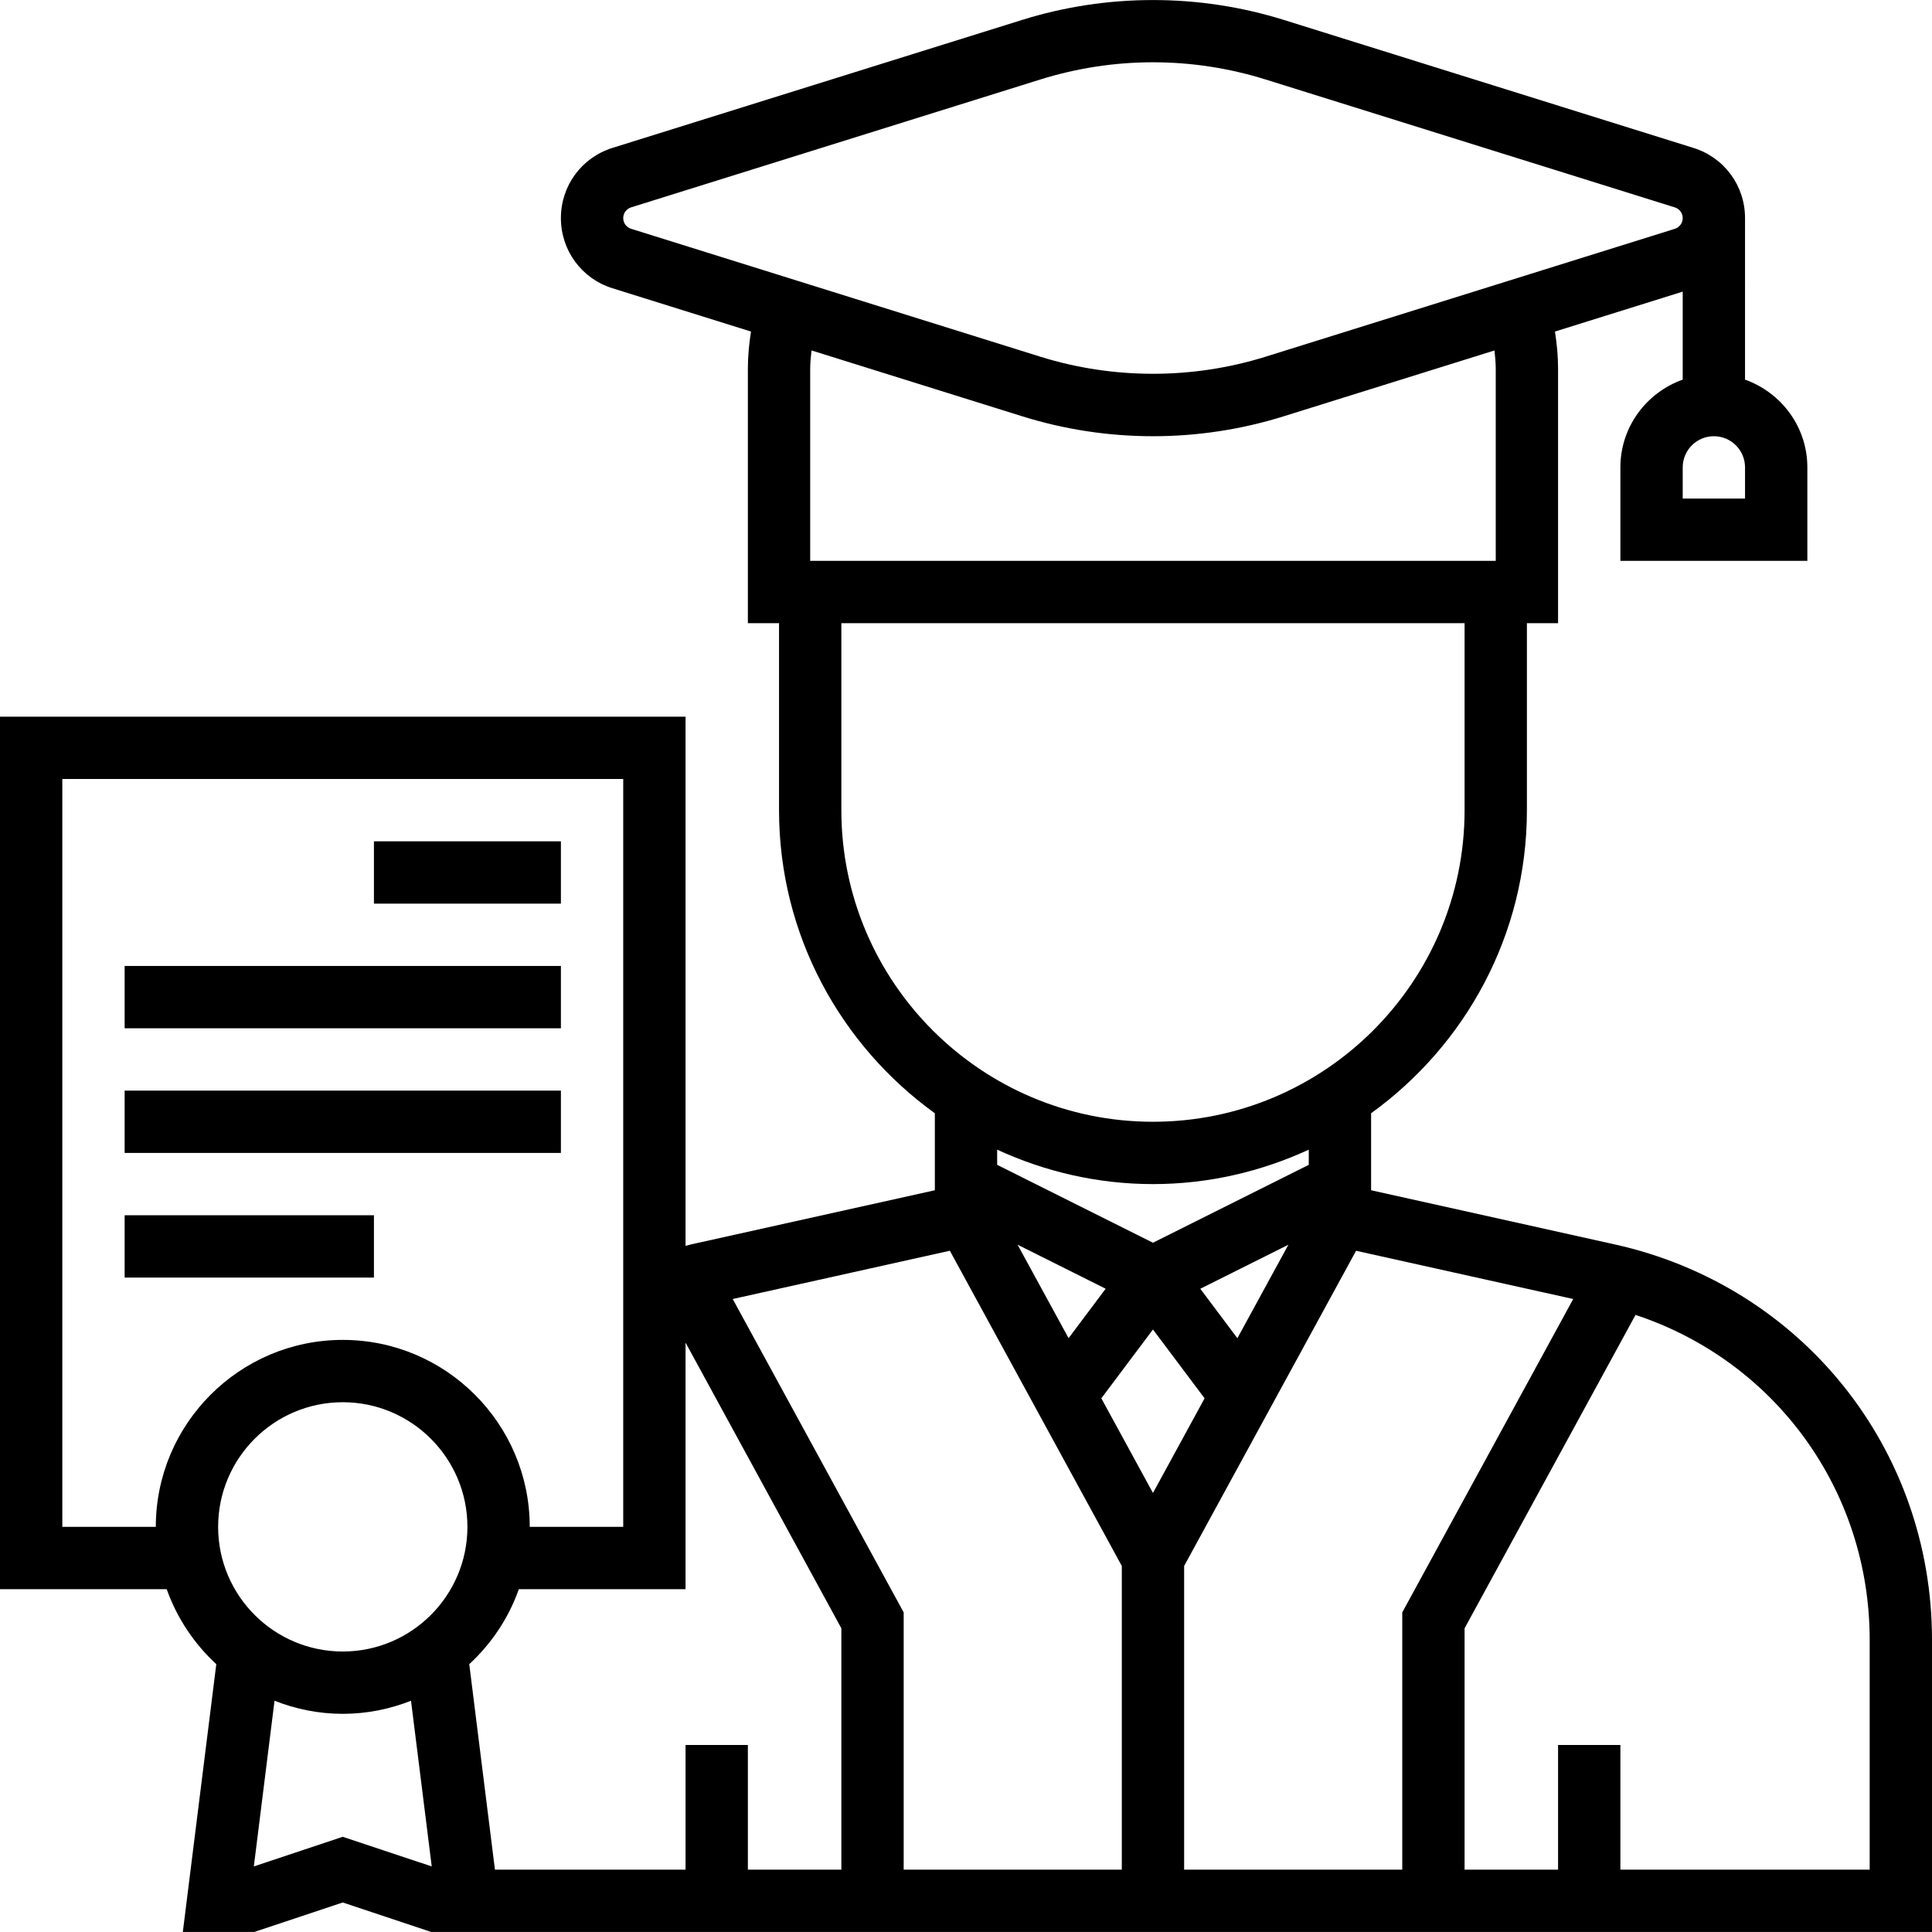 <?xml version="1.0" encoding="iso-8859-1"?>
<!-- Uploaded to: SVG Repo, www.svgrepo.com, Generator: SVG Repo Mixer Tools -->
<svg  width="24px" height="24px" fill="#000000" version="1.1" id="Layer_1" xmlns="http://www.w3.org/2000/svg" xmlns:xlink="http://www.w3.org/1999/xlink" 
	 viewBox="0 0 496 496" xml:space="preserve">
<g>
	<g>
		<g>
			<path d="M414.56,319.478L352,305.574v-19.768c24.176-17.448,40-45.784,40-77.816v-48h8V94.614c0-3.16-0.304-6.328-0.8-9.496
				L432,74.87v22.592c-9.288,3.312-16,12.112-16,22.528v24h48v-24c0-10.416-6.712-19.216-16-22.528V55.99
				c0-8.312-5.328-15.552-13.248-18.016L329.656,5.134c-21.816-6.832-45.504-6.832-67.312,0L157.248,37.966
				C149.328,40.438,144,47.678,144,55.99s5.328,15.552,13.248,18.016L192.8,85.118c-0.496,3.168-0.8,6.336-0.8,9.496v65.376h8v48
				c0,32.032,15.824,60.368,40,77.816v19.768l-62.56,13.896c-0.464,0.104-0.968,0.256-1.44,0.376V183.99H0v224h42.8
				c2.64,7.432,7.048,14.008,12.728,19.248l-8.592,68.752h18.36L88,488.422l22.704,7.568H120h9.064H496v-74.992
				C496,371.87,462.512,330.134,414.56,319.478z M440,111.99c4.416,0,8,3.584,8,8v8h-16v-8C432,115.574,435.584,111.99,440,111.99z
				 M162.016,58.734c-1.2-0.376-2.016-1.48-2.016-2.744s0.816-2.368,2.016-2.752l105.096-32.84c9.368-2.92,19.08-4.408,28.888-4.408
				c9.808,0,19.52,1.488,28.888,4.408l105.096,32.848c1.2,0.376,2.016,1.48,2.016,2.744s-0.816,2.368-2.016,2.752l-105.096,32.84
				c-18.736,5.84-39.048,5.84-57.784,0L162.016,58.734z M208,94.614c0-1.544,0.168-3.096,0.336-4.648l54.008,16.88
				c10.904,3.416,22.224,5.144,33.656,5.144s22.752-1.728,33.656-5.144l54.016-16.872c0.16,1.552,0.328,3.104,0.328,4.64v49.376h-8
				H216h-8V94.614z M216,207.99v-48h160v48c0,44.112-35.888,80-80,80S216,252.102,216,207.99z M296,319.046l-40-20v-3.896
				c12.192,5.616,25.712,8.84,40,8.84c14.288,0,27.808-3.224,40-8.84v3.896L296,319.046z M330.768,319.558l-13.096,24l-9.52-12.696
				L330.768,319.558z M283.856,330.854l-9.52,12.696l-13.096-24L283.856,330.854z M40,391.99H16v-192h144v192h-24
				c0-26.472-21.528-48-48-48S40,365.518,40,391.99z M88,471.558l-22.832,7.608l5.312-42.536c5.44,2.144,11.336,3.36,17.52,3.36
				s12.08-1.216,17.52-3.36l5.32,42.536L88,471.558z M88,423.99c-17.648,0-32-14.352-32-32s14.352-32,32-32s32,14.352,32,32
				S105.648,423.99,88,423.99z M216,479.99h-24v-32h-16v32h-48.936l-6.592-52.752c5.688-5.24,10.096-11.816,12.728-19.248H176
				v-63.296l40,73.336V479.99z M288,479.99h-56v-66.04l-43.888-80.456l55.744-12.392L288,402.03V479.99z M282.744,358.99
				L296,341.318l13.256,17.672L296,383.286L282.744,358.99z M360,479.99h-56v-77.96l44.144-80.92l55.744,12.384L360,413.95V479.99z
				 M480,479.99h-64v-32h-16v32h-24v-61.96l43.888-80.456c35.8,11.848,60.112,44.944,60.112,83.424V479.99z"/>
			<rect x="96" y="215.99" width="48" height="16"/>
			<rect x="32" y="247.99" width="112" height="16"/>
			<rect x="32" y="279.99" width="112" height="16"/>
			<rect x="32" y="311.99" width="64" height="16"/>
		</g>
	</g>
</g>
</svg>
